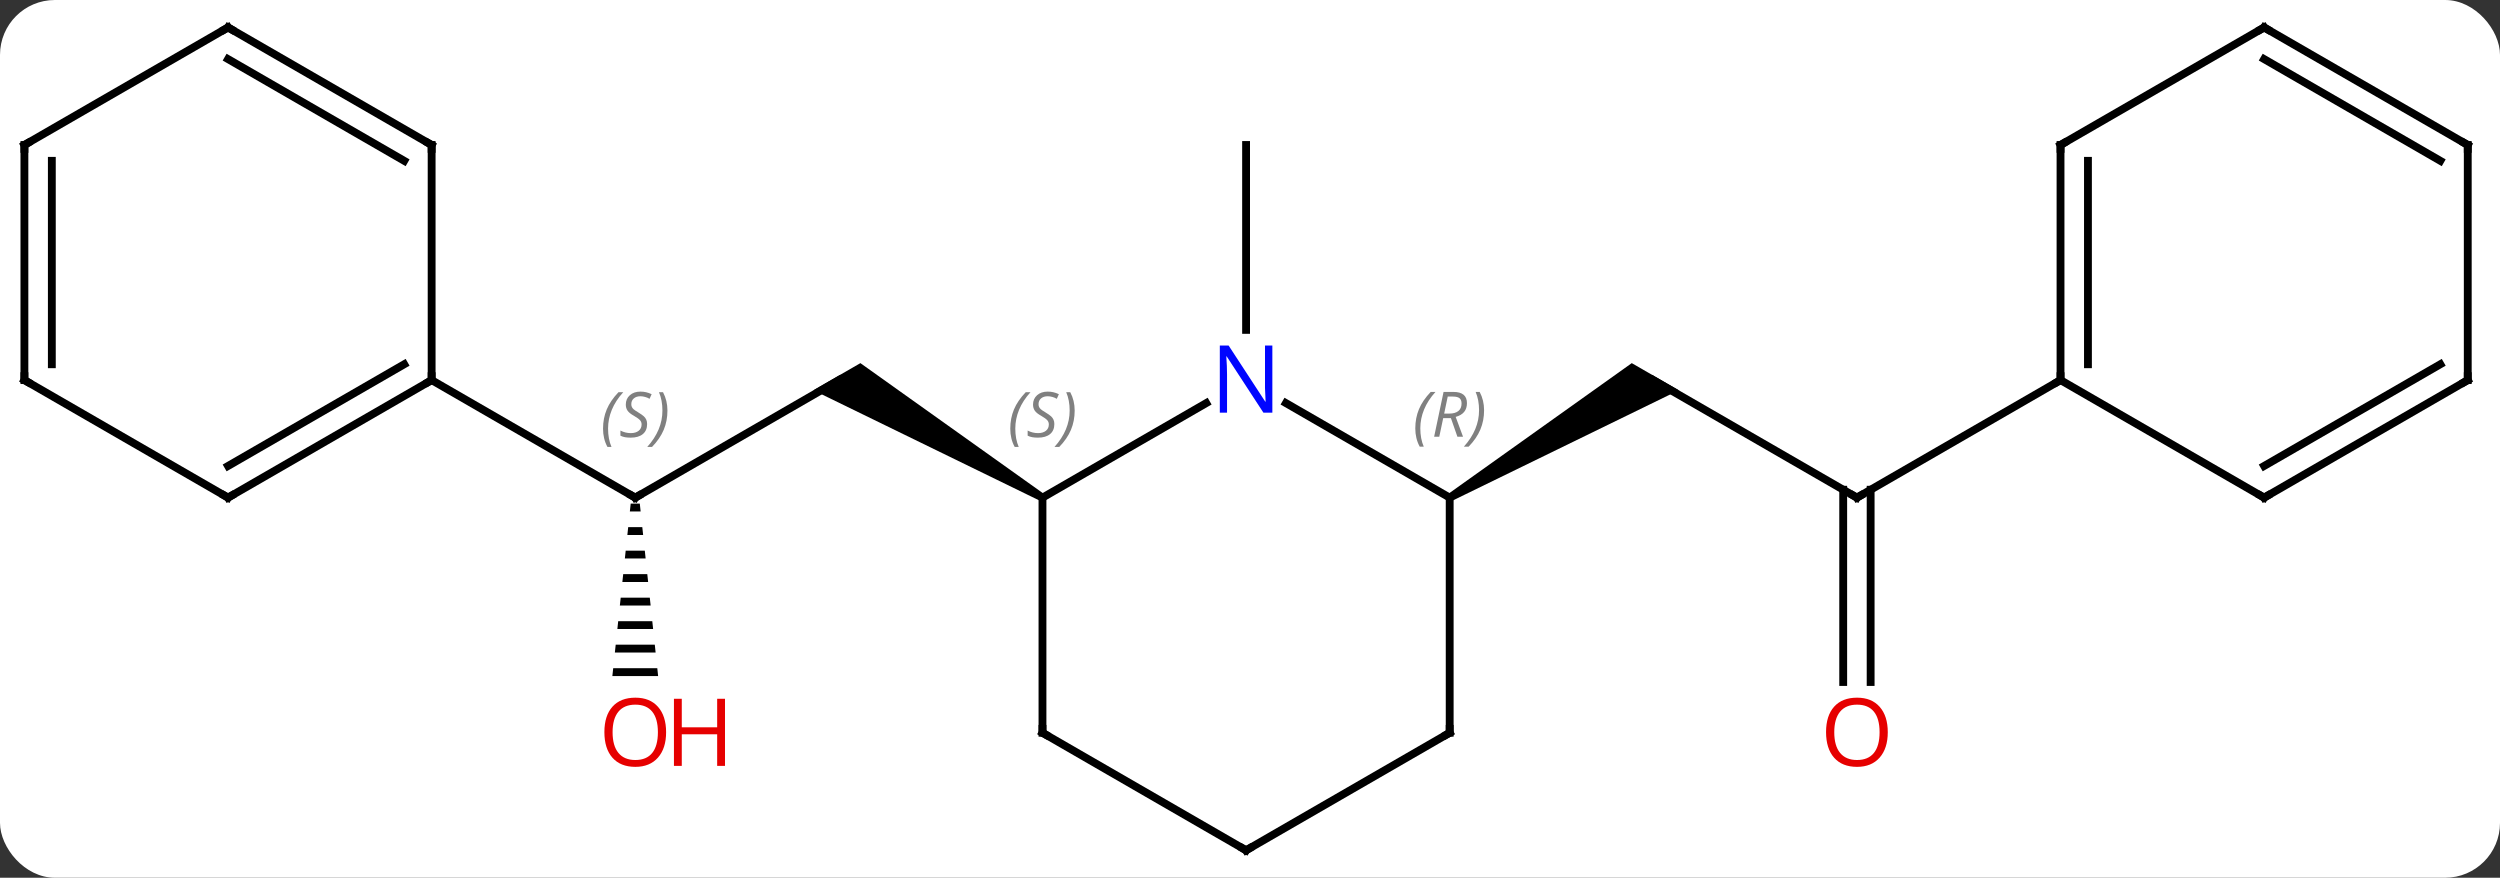 <svg width="319" viewBox="0 0 319 112" style="fill-opacity:1; color-rendering:auto; color-interpolation:auto; text-rendering:auto; stroke:black; stroke-linecap:square; stroke-miterlimit:10; shape-rendering:auto; stroke-opacity:1; fill:black; stroke-dasharray:none; font-weight:normal; stroke-width:1; font-family:'Open Sans'; font-style:normal; stroke-linejoin:miter; font-size:12; stroke-dashoffset:0; image-rendering:auto;" height="112" class="cas-substance-image" xmlns:xlink="http://www.w3.org/1999/xlink" xmlns="http://www.w3.org/2000/svg"><rect x="0" y="0" width="319" height="112" fill="#333333" stroke="none"/><svg class="cas-substance-single-component"><rect y="0" x="0" width="319" stroke="none" ry="7" rx="7" height="112" fill="white" class="cas-substance-group"/><svg y="0" x="0" width="319" viewBox="0 0 319 112" style="fill:black;" height="112" class="cas-substance-single-component-image"><svg><g><g transform="translate(159,56)" style="text-rendering:geometricPrecision; color-rendering:optimizeQuality; color-interpolation:linearRGB; stroke-linecap:butt; image-rendering:optimizeQuality;"><line y2="7.5" y1="-7.5" x2="-77.943" x1="-51.963" style="fill:none;"/><path style="stroke:none;" d="M-25.73 7.067 L-26.23 7.933 L-55.213 -6.201 L-49.213 -9.665 Z"/><path style="stroke:none;" d="M-78.524 8.262 L-78.63 9.262 L-77.256 9.262 L-77.362 8.262 ZM-78.843 11.262 L-78.949 12.262 L-76.937 12.262 L-77.043 11.262 ZM-79.162 14.262 L-79.268 15.262 L-76.618 15.262 L-76.724 14.262 ZM-79.48 17.262 L-79.587 18.262 L-76.299 18.262 L-76.406 17.262 ZM-79.799 20.262 L-79.906 21.262 L-75.98 21.262 L-76.087 20.262 ZM-80.118 23.262 L-80.224 24.262 L-75.662 24.262 L-75.768 23.262 ZM-80.437 26.262 L-80.543 27.262 L-75.343 27.262 L-75.449 26.262 ZM-80.756 29.262 L-80.862 30.262 L-75.024 30.262 L-75.13 29.262 Z"/><line y2="-7.5" y1="7.5" x2="-103.923" x1="-77.943" style="fill:none;"/><line y2="-13.906" y1="-37.5" x2="0" x1="0" style="fill:none;"/><line y2="7.5" y1="-7.5" x2="77.943" x1="51.963" style="fill:none;"/><path style="stroke:none;" d="M26.23 7.933 L25.73 7.067 L49.213 -9.665 L55.213 -6.201 Z"/><line y2="31.023" y1="6.49" x2="76.193" x1="76.193" style="fill:none;"/><line y2="31.023" y1="6.49" x2="79.693" x1="79.693" style="fill:none;"/><line y2="-7.5" y1="7.5" x2="103.923" x1="77.943" style="fill:none;"/><line y2="-4.565" y1="7.5" x2="-5.084" x1="-25.98" style="fill:none;"/><line y2="37.5" y1="7.5" x2="-25.98" x1="-25.98" style="fill:none;"/><line y2="7.5" y1="-4.565" x2="25.98" x1="5.084" style="fill:none;"/><line y2="52.5" y1="37.5" x2="0" x1="-25.98" style="fill:none;"/><line y2="37.5" y1="7.5" x2="25.98" x1="25.98" style="fill:none;"/><line y2="37.5" y1="52.5" x2="25.98" x1="0" style="fill:none;"/><line y2="7.5" y1="-7.5" x2="-129.903" x1="-103.923" style="fill:none;"/><line y2="3.458" y1="-9.521" x2="-129.903" x1="-107.423" style="fill:none;"/><line y2="-37.5" y1="-7.5" x2="-103.923" x1="-103.923" style="fill:none;"/><line y2="-7.5" y1="7.5" x2="-155.886" x1="-129.903" style="fill:none;"/><line y2="-52.5" y1="-37.5" x2="-129.903" x1="-103.923" style="fill:none;"/><line y2="-48.459" y1="-35.479" x2="-129.903" x1="-107.423" style="fill:none;"/><line y2="-37.5" y1="-7.5" x2="-155.886" x1="-155.886" style="fill:none;"/><line y2="-35.479" y1="-9.521" x2="-152.386" x1="-152.386" style="fill:none;"/><line y2="-37.5" y1="-52.5" x2="-155.886" x1="-129.903" style="fill:none;"/><line y2="-37.5" y1="-7.5" x2="103.923" x1="103.923" style="fill:none;"/><line y2="-35.479" y1="-9.521" x2="107.423" x1="107.423" style="fill:none;"/><line y2="7.5" y1="-7.5" x2="129.903" x1="103.923" style="fill:none;"/><line y2="-52.5" y1="-37.5" x2="129.903" x1="103.923" style="fill:none;"/><line y2="-7.5" y1="7.5" x2="155.886" x1="129.903" style="fill:none;"/><line y2="-9.521" y1="3.458" x2="152.386" x1="129.903" style="fill:none;"/><line y2="-37.5" y1="-52.5" x2="155.886" x1="129.903" style="fill:none;"/><line y2="-35.479" y1="-48.459" x2="152.386" x1="129.903" style="fill:none;"/><line y2="-37.5" y1="-7.5" x2="155.886" x1="155.886" style="fill:none;"/><path style="fill:none; stroke-miterlimit:5;" d="M-77.51 7.25 L-77.943 7.5 L-78.376 7.25"/></g><g transform="translate(159,56)" style="stroke-linecap:butt; font-size:8.4px; fill:gray; text-rendering:geometricPrecision; image-rendering:optimizeQuality; color-rendering:optimizeQuality; font-family:'Open Sans'; font-style:italic; stroke:gray; color-interpolation:linearRGB; stroke-miterlimit:5;"><path style="stroke:none;" d="M-82.052 -1.297 Q-82.052 -2.625 -81.583 -3.75 Q-81.114 -4.875 -80.083 -5.953 L-79.473 -5.953 Q-80.442 -4.891 -80.927 -3.719 Q-81.411 -2.547 -81.411 -1.312 Q-81.411 0.016 -80.973 1.031 L-81.489 1.031 Q-82.052 0 -82.052 -1.297 ZM-76.429 -1.891 Q-76.429 -1.062 -76.976 -0.609 Q-77.523 -0.156 -78.523 -0.156 Q-78.929 -0.156 -79.242 -0.211 Q-79.554 -0.266 -79.835 -0.406 L-79.835 -1.062 Q-79.21 -0.734 -78.507 -0.734 Q-77.882 -0.734 -77.507 -1.031 Q-77.132 -1.328 -77.132 -1.844 Q-77.132 -2.156 -77.335 -2.383 Q-77.538 -2.609 -78.101 -2.938 Q-78.695 -3.266 -78.921 -3.594 Q-79.148 -3.922 -79.148 -4.375 Q-79.148 -5.109 -78.632 -5.57 Q-78.117 -6.031 -77.273 -6.031 Q-76.898 -6.031 -76.562 -5.953 Q-76.226 -5.875 -75.851 -5.703 L-76.117 -5.109 Q-76.367 -5.266 -76.687 -5.352 Q-77.007 -5.438 -77.273 -5.438 Q-77.804 -5.438 -78.124 -5.164 Q-78.445 -4.891 -78.445 -4.422 Q-78.445 -4.219 -78.374 -4.07 Q-78.304 -3.922 -78.163 -3.789 Q-78.023 -3.656 -77.601 -3.406 Q-77.038 -3.062 -76.835 -2.867 Q-76.632 -2.672 -76.531 -2.438 Q-76.429 -2.203 -76.429 -1.891 ZM-73.835 -3.609 Q-73.835 -2.281 -74.311 -1.148 Q-74.788 -0.016 -75.803 1.031 L-76.413 1.031 Q-74.475 -1.125 -74.475 -3.609 Q-74.475 -4.938 -74.913 -5.953 L-74.397 -5.953 Q-73.835 -4.891 -73.835 -3.609 Z"/></g><g transform="translate(159,56)" style="stroke-linecap:butt; fill:rgb(230,0,0); text-rendering:geometricPrecision; color-rendering:optimizeQuality; image-rendering:optimizeQuality; font-family:'Open Sans'; stroke:rgb(230,0,0); color-interpolation:linearRGB; stroke-miterlimit:5;"><path style="stroke:none;" d="M-74.005 37.43 Q-74.005 39.492 -75.045 40.672 Q-76.084 41.852 -77.927 41.852 Q-79.818 41.852 -80.849 40.688 Q-81.88 39.523 -81.88 37.414 Q-81.88 35.32 -80.849 34.172 Q-79.818 33.023 -77.927 33.023 Q-76.068 33.023 -75.037 34.195 Q-74.005 35.367 -74.005 37.43 ZM-80.834 37.43 Q-80.834 39.164 -80.091 40.07 Q-79.349 40.977 -77.927 40.977 Q-76.505 40.977 -75.779 40.078 Q-75.052 39.18 -75.052 37.43 Q-75.052 35.695 -75.779 34.805 Q-76.505 33.914 -77.927 33.914 Q-79.349 33.914 -80.091 34.812 Q-80.834 35.711 -80.834 37.43 Z"/><path style="stroke:none;" d="M-66.49 41.727 L-67.49 41.727 L-67.49 37.695 L-72.005 37.695 L-72.005 41.727 L-73.005 41.727 L-73.005 33.164 L-72.005 33.164 L-72.005 36.805 L-67.49 36.805 L-67.49 33.164 L-66.49 33.164 L-66.49 41.727 Z"/><path style="fill:none; stroke:black;" d="M77.51 7.25 L77.943 7.5 L78.376 7.25"/><path style="stroke:none;" d="M81.88 37.43 Q81.88 39.492 80.841 40.672 Q79.802 41.852 77.959 41.852 Q76.068 41.852 75.037 40.688 Q74.005 39.523 74.005 37.414 Q74.005 35.32 75.037 34.172 Q76.068 33.023 77.959 33.023 Q79.818 33.023 80.849 34.195 Q81.88 35.367 81.88 37.43 ZM75.052 37.43 Q75.052 39.164 75.795 40.07 Q76.537 40.977 77.959 40.977 Q79.38 40.977 80.107 40.078 Q80.834 39.18 80.834 37.43 Q80.834 35.695 80.107 34.805 Q79.38 33.914 77.959 33.914 Q76.537 33.914 75.795 34.812 Q75.052 35.711 75.052 37.43 Z"/></g><g transform="translate(159,56)" style="stroke-linecap:butt; font-size:8.4px; fill:gray; text-rendering:geometricPrecision; image-rendering:optimizeQuality; color-rendering:optimizeQuality; font-family:'Open Sans'; font-style:italic; stroke:gray; color-interpolation:linearRGB; stroke-miterlimit:5;"><path style="stroke:none;" d="M-30.089 -1.297 Q-30.089 -2.625 -29.62 -3.75 Q-29.151 -4.875 -28.12 -5.953 L-27.511 -5.953 Q-28.479 -4.891 -28.964 -3.719 Q-29.448 -2.547 -29.448 -1.312 Q-29.448 0.016 -29.011 1.031 L-29.526 1.031 Q-30.089 0 -30.089 -1.297 ZM-24.466 -1.891 Q-24.466 -1.062 -25.013 -0.609 Q-25.56 -0.156 -26.56 -0.156 Q-26.966 -0.156 -27.279 -0.211 Q-27.591 -0.266 -27.872 -0.406 L-27.872 -1.062 Q-27.247 -0.734 -26.544 -0.734 Q-25.919 -0.734 -25.544 -1.031 Q-25.169 -1.328 -25.169 -1.844 Q-25.169 -2.156 -25.372 -2.383 Q-25.576 -2.609 -26.138 -2.938 Q-26.732 -3.266 -26.958 -3.594 Q-27.185 -3.922 -27.185 -4.375 Q-27.185 -5.109 -26.669 -5.57 Q-26.154 -6.031 -25.31 -6.031 Q-24.935 -6.031 -24.599 -5.953 Q-24.263 -5.875 -23.888 -5.703 L-24.154 -5.109 Q-24.404 -5.266 -24.724 -5.352 Q-25.044 -5.438 -25.31 -5.438 Q-25.841 -5.438 -26.162 -5.164 Q-26.482 -4.891 -26.482 -4.422 Q-26.482 -4.219 -26.412 -4.07 Q-26.341 -3.922 -26.201 -3.789 Q-26.06 -3.656 -25.638 -3.406 Q-25.076 -3.062 -24.872 -2.867 Q-24.669 -2.672 -24.568 -2.438 Q-24.466 -2.203 -24.466 -1.891 ZM-21.872 -3.609 Q-21.872 -2.281 -22.348 -1.148 Q-22.825 -0.016 -23.84 1.031 L-24.45 1.031 Q-22.512 -1.125 -22.512 -3.609 Q-22.512 -4.938 -22.95 -5.953 L-22.434 -5.953 Q-21.872 -4.891 -21.872 -3.609 Z"/></g><g transform="translate(159,56)" style="stroke-linecap:butt; fill:rgb(0,5,255); text-rendering:geometricPrecision; color-rendering:optimizeQuality; image-rendering:optimizeQuality; font-family:'Open Sans'; stroke:rgb(0,5,255); color-interpolation:linearRGB; stroke-miterlimit:5;"><path style="stroke:none;" d="M3.352 -3.344 L2.211 -3.344 L-2.477 -10.531 L-2.523 -10.531 Q-2.43 -9.266 -2.43 -8.219 L-2.43 -3.344 L-3.352 -3.344 L-3.352 -11.906 L-2.227 -11.906 L2.445 -4.75 L2.492 -4.75 Q2.492 -4.906 2.445 -5.766 Q2.398 -6.625 2.414 -7 L2.414 -11.906 L3.352 -11.906 L3.352 -3.344 Z"/><path style="fill:none; stroke:black;" d="M-25.98 37 L-25.98 37.5 L-25.547 37.75"/></g><g transform="translate(159,56)" style="stroke-linecap:butt; font-size:8.4px; fill:gray; text-rendering:geometricPrecision; image-rendering:optimizeQuality; color-rendering:optimizeQuality; font-family:'Open Sans'; font-style:italic; stroke:gray; color-interpolation:linearRGB; stroke-miterlimit:5;"><path style="stroke:none;" d="M21.592 -1.336 Q21.592 -2.664 22.06 -3.789 Q22.529 -4.914 23.56 -5.992 L24.17 -5.992 Q23.201 -4.93 22.717 -3.758 Q22.232 -2.586 22.232 -1.352 Q22.232 -0.023 22.67 0.992 L22.154 0.992 Q21.592 -0.039 21.592 -1.336 ZM25.152 -2.648 L24.652 -0.273 L23.995 -0.273 L25.198 -5.992 L26.448 -5.992 Q28.183 -5.992 28.183 -4.555 Q28.183 -3.195 26.745 -2.805 L27.683 -0.273 L26.964 -0.273 L26.136 -2.648 L25.152 -2.648 ZM25.73 -5.398 Q25.339 -3.477 25.277 -3.227 L25.933 -3.227 Q26.683 -3.227 27.089 -3.555 Q27.495 -3.883 27.495 -4.508 Q27.495 -4.977 27.238 -5.188 Q26.98 -5.398 26.386 -5.398 L25.73 -5.398 ZM30.369 -3.648 Q30.369 -2.32 29.892 -1.188 Q29.416 -0.055 28.4 0.992 L27.791 0.992 Q29.728 -1.164 29.728 -3.648 Q29.728 -4.977 29.291 -5.992 L29.806 -5.992 Q30.369 -4.93 30.369 -3.648 Z"/><path style="fill:none; stroke:black;" d="M-0.433 52.25 L0 52.5 L0.433 52.25"/><path style="fill:none; stroke:black;" d="M25.98 37 L25.98 37.5 L25.547 37.75"/><path style="fill:none; stroke:black;" d="M-104.356 -7.25 L-103.923 -7.5 L-103.923 -8"/><path style="fill:none; stroke:black;" d="M-129.47 7.25 L-129.903 7.5 L-130.336 7.25"/><path style="fill:none; stroke:black;" d="M-103.923 -37 L-103.923 -37.5 L-104.356 -37.75"/><path style="fill:none; stroke:black;" d="M-155.453 -7.25 L-155.886 -7.5 L-155.886 -8"/><path style="fill:none; stroke:black;" d="M-129.47 -52.25 L-129.903 -52.5 L-130.336 -52.25"/><path style="fill:none; stroke:black;" d="M-155.886 -37 L-155.886 -37.5 L-155.453 -37.75"/><path style="fill:none; stroke:black;" d="M103.923 -8 L103.923 -7.5 L103.49 -7.25"/><path style="fill:none; stroke:black;" d="M103.923 -37 L103.923 -37.5 L104.356 -37.75"/><path style="fill:none; stroke:black;" d="M129.47 7.25 L129.903 7.5 L130.336 7.25"/><path style="fill:none; stroke:black;" d="M129.47 -52.25 L129.903 -52.5 L130.336 -52.25"/><path style="fill:none; stroke:black;" d="M155.453 -7.25 L155.886 -7.5 L155.886 -8"/><path style="fill:none; stroke:black;" d="M155.453 -37.75 L155.886 -37.5 L155.886 -37"/></g></g></svg></svg></svg></svg>